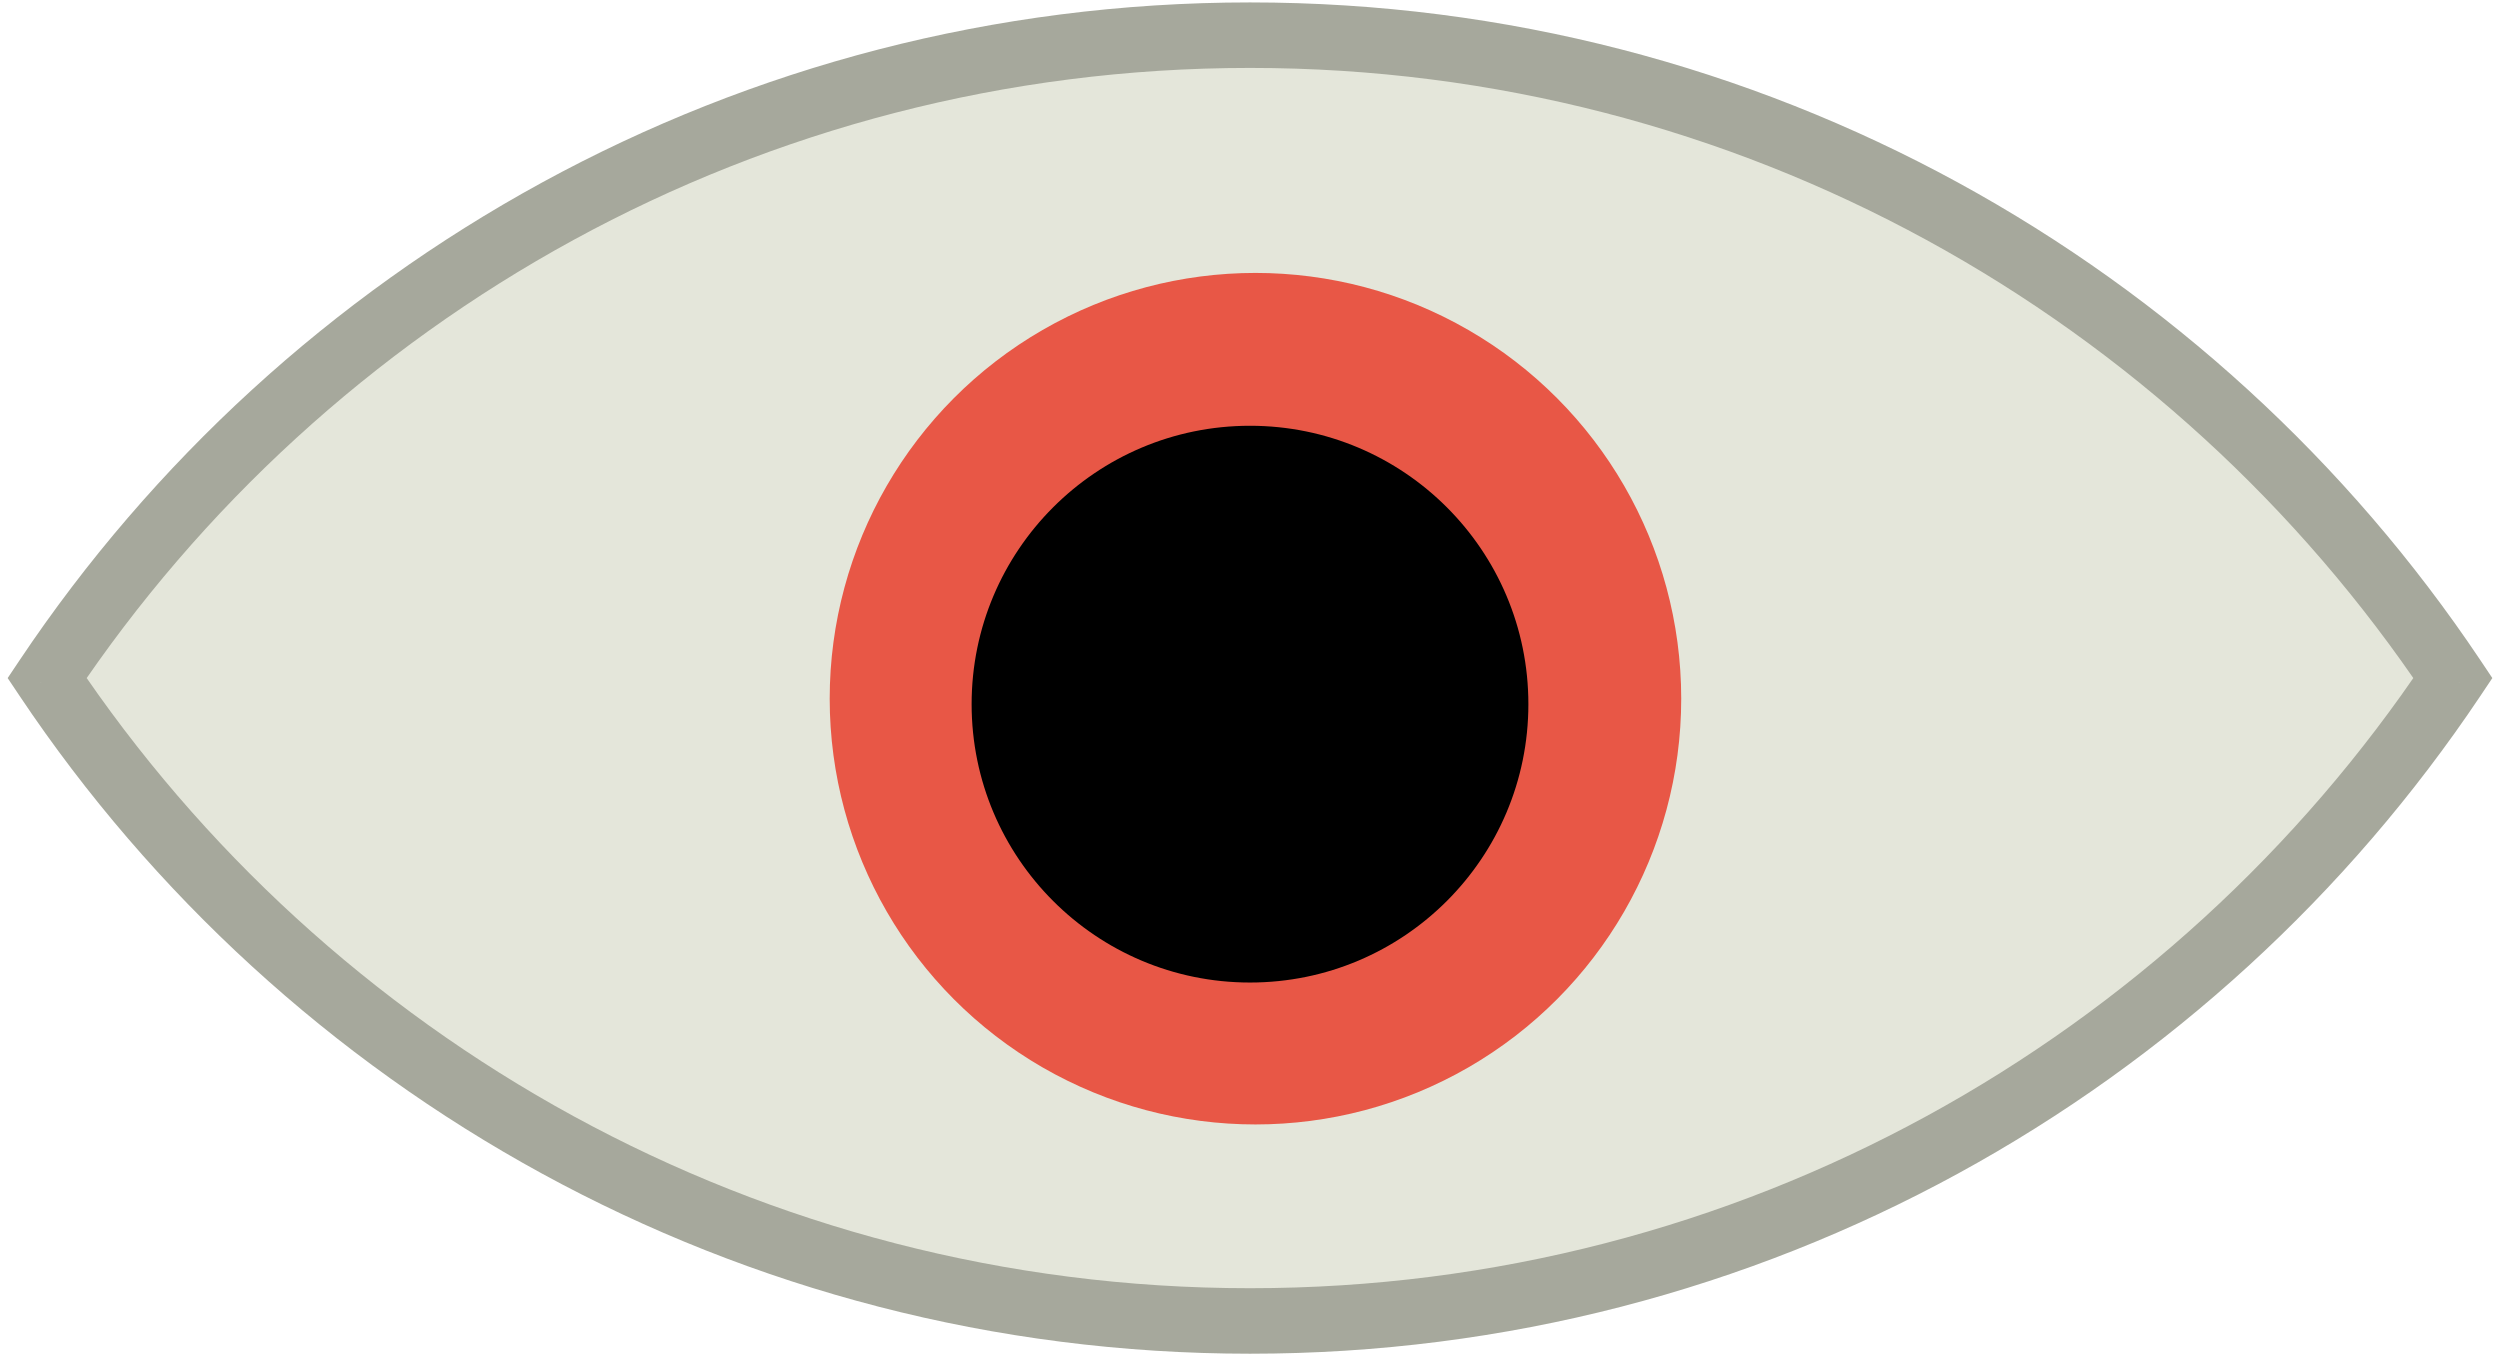 <svg width="229" height="124" viewBox="0 0 229 124" fill="none" xmlns="http://www.w3.org/2000/svg">
<path fill-rule="evenodd" clip-rule="evenodd" d="M4.312 62.111C28.082 26.602 68.561 3.222 114.5 3.222C160.439 3.222 200.918 26.602 224.688 62.111C200.918 97.621 160.439 121 114.5 121C68.561 121 28.082 97.621 4.312 62.111Z" fill="#E4E6DA"/>
<path d="M4.312 62.111L1.819 60.442L0.702 62.111L1.819 63.78L4.312 62.111ZM224.688 62.111L227.181 63.78L228.298 62.111L227.181 60.442L224.688 62.111ZM6.805 63.78C30.041 29.067 69.603 6.222 114.5 6.222V0.222C67.517 0.222 26.122 24.136 1.819 60.442L6.805 63.78ZM114.5 6.222C159.396 6.222 198.959 29.067 222.195 63.78L227.181 60.442C202.878 24.136 161.482 0.222 114.5 0.222V6.222ZM222.195 60.442C198.959 95.156 159.396 118 114.5 118V124C161.482 124 202.878 100.086 227.181 63.78L222.195 60.442ZM114.5 118C69.603 118 30.041 95.156 6.805 60.442L1.819 63.78C26.122 100.086 67.517 124 114.5 124V118Z" fill="#A6A89C"/>
<circle cx="115" cy="64" r="39" fill="#E85746"/>
<circle cx="114.5" cy="64.5" r="25.5" fill="black"/>
</svg>
